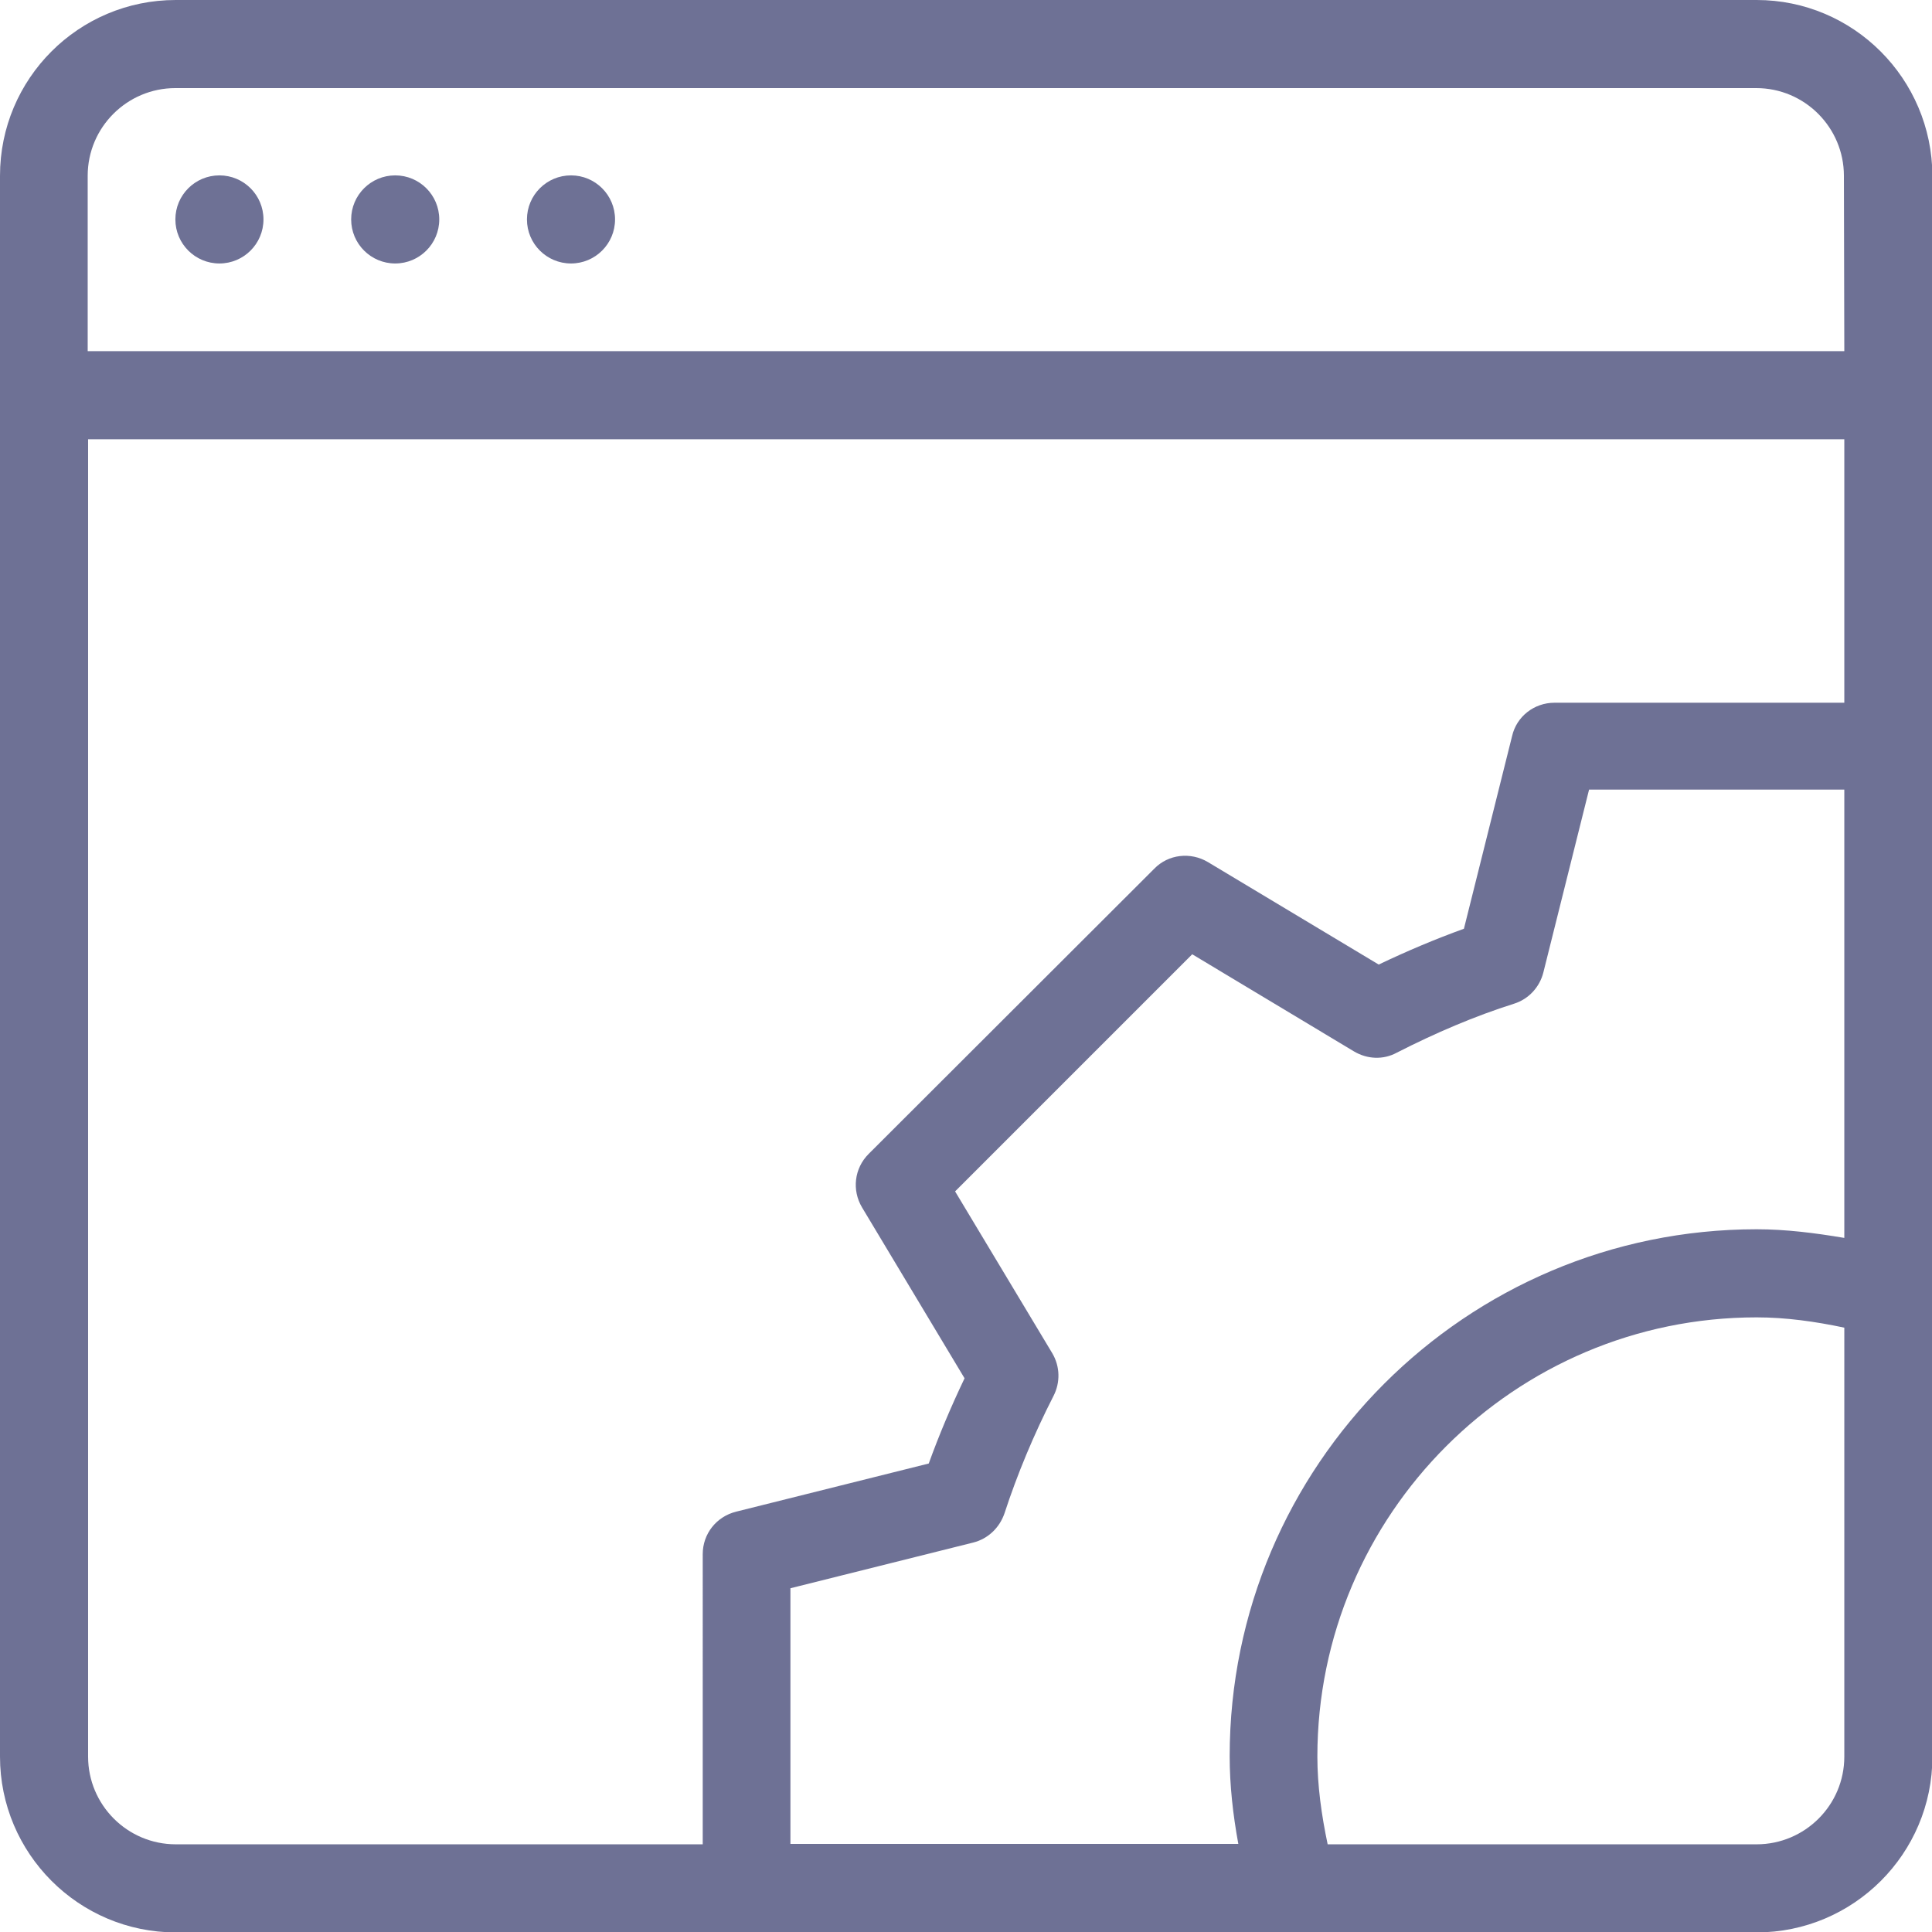 <?xml version="1.0" encoding="utf-8"?>
<!-- Generator: Adobe Illustrator 21.0.0, SVG Export Plug-In . SVG Version: 6.00 Build 0)  -->
<svg version="1.1" id="Layer_1" xmlns="http://www.w3.org/2000/svg" xmlns:xlink="http://www.w3.org/1999/xlink" x="0px" y="0px"
	 viewBox="0 0 469.3 469.3" style="enable-background:new 0 0 469.3 469.3;" xml:space="preserve">
<style type="text/css">
	.st0{fill:#6E7195;}
</style>
<g>
	<g>
		<g>
			<path class="st0" d="M426.7,0h-384C19.1,0,0,19.1,0,42.7v384c0,23.5,19.1,42.7,42.7,42.7h384c23.5,0,42.7-19.1,42.7-42.7v-384
				C469.3,19.1,450.2,0,426.7,0z M448,426.7c0,11.8-9.6,21.3-21.3,21.3H322.5c-1.5-7.1-2.5-14.3-2.5-21.3
				c0-58.8,47.9-106.7,106.7-106.7c7.1,0,14.2,1,21.3,2.5V426.7z M448,300.7c-7.1-1.2-14.2-2.1-21.3-2.1c-70.6,0-128,57.4-128,128
				c0,7.1,0.8,14.2,2.1,21.3H192v-62.1l44.4-11.1c3.6-0.9,6.4-3.6,7.6-7.1c3.1-9.5,7.1-19.1,11.9-28.5c1.7-3.3,1.6-7.2-0.3-10.4
				l-23.6-39.3l57.6-57.6l39.3,23.6c3.2,1.9,7.1,2.1,10.4,0.3c9.4-4.8,19-8.9,28.5-11.9c3.5-1.1,6.2-4,7.1-7.6l11.1-44.4H448V300.7z
				 M448,170.7h-70.4c-4.9,0-9.2,3.3-10.3,8.1l-11.7,46.8c-6.9,2.5-13.8,5.4-20.7,8.7l-41.5-24.9c-4.2-2.5-9.6-1.9-13,1.6L211,280.3
				c-3.5,3.5-4.1,8.8-1.6,13l24.9,41.5c-3.3,6.9-6.2,13.8-8.7,20.7l-46.8,11.7c-4.8,1.2-8.1,5.4-8.1,10.3V448h-128
				c-11.8,0-21.3-9.6-21.3-21.3v-320H448V170.7z M448,85.3H21.3V42.7c0-11.8,9.6-21.3,21.3-21.3h384c11.8,0,21.3,9.6,21.3,21.3
				L448,85.3L448,85.3z"/>
			<circle class="st0" cx="53.3" cy="53.3" r="10.7"/>
			<circle class="st0" cx="96" cy="53.3" r="10.7"/>
			<circle class="st0" cx="138.7" cy="53.3" r="10.7"/>
		</g>
	</g>
</g>
</svg>
